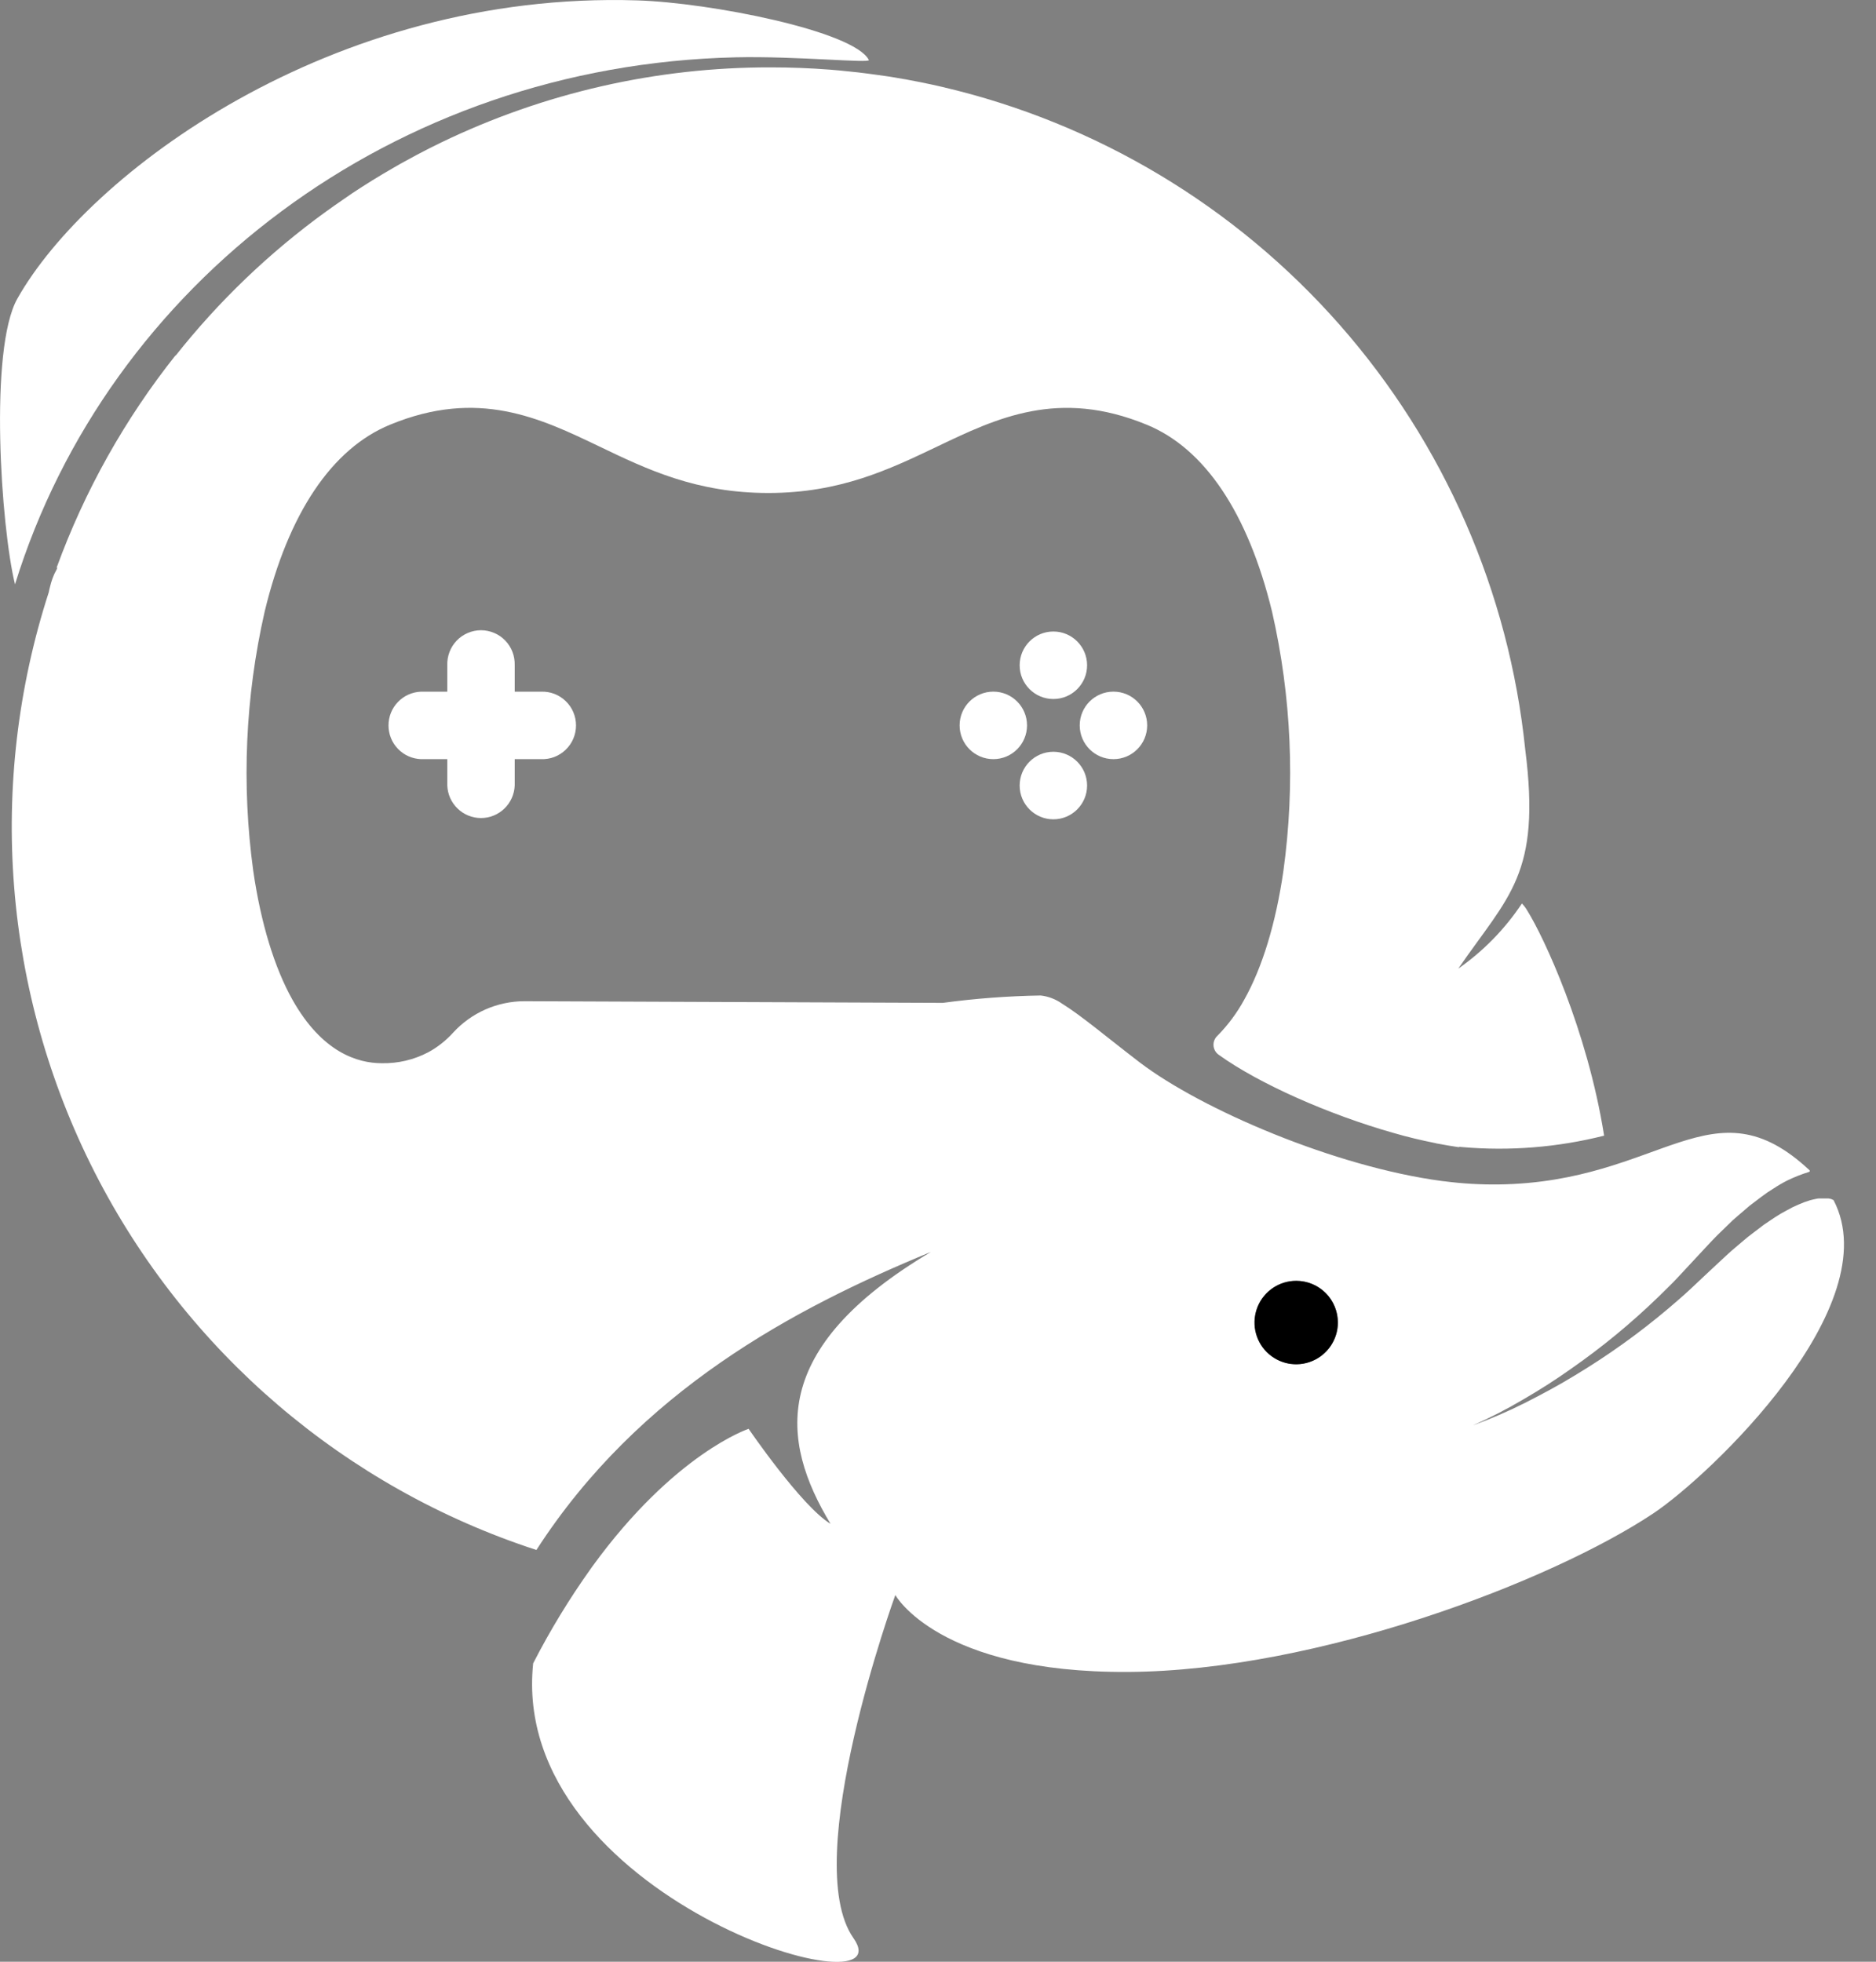 <svg width="44" height="46" viewBox="0 0 44 46" fill="none" xmlns="http://www.w3.org/2000/svg">
<rect x="0" y="0" width="44" height="46" fill="#808080" stroke="none"/>
<g clip-path="url(#clip0_288_852)">
<path d="M17.257 1.344C9.217 1.528 2.532 6.659 0.352 13.703C0.022 12.359 -0.261 8.188 0.407 7.003C2.052 4.083 7.761 -0.217 14.942 0.009C16.658 0.061 20.03 0.729 20.378 1.406C20.422 1.49 18.677 1.312 17.257 1.344Z" fill="white"/>
<path d="M43.004 28.14L42.977 28.129C42.964 28.121 42.951 28.116 42.937 28.112C42.921 28.11 42.905 28.107 42.89 28.102C42.872 28.101 42.853 28.101 42.835 28.102C42.818 28.102 42.8 28.102 42.779 28.102H42.718H42.655C42.635 28.102 42.612 28.111 42.59 28.113C42.545 28.124 42.502 28.13 42.456 28.144C42.362 28.172 42.27 28.206 42.181 28.246C42.087 28.285 41.996 28.33 41.908 28.381C41.815 28.429 41.724 28.482 41.636 28.54L41.373 28.716L41.116 28.912L40.987 29.011L40.863 29.115L40.614 29.327C40.45 29.472 40.294 29.625 40.132 29.772L39.64 30.234C39.475 30.388 39.306 30.532 39.133 30.68C38.447 31.26 37.715 31.784 36.945 32.247C36.564 32.481 36.167 32.693 35.771 32.894C35.372 33.095 34.961 33.272 34.542 33.425C34.948 33.245 35.344 33.041 35.727 32.815C36.11 32.593 36.486 32.354 36.847 32.097C37.573 31.592 38.257 31.029 38.893 30.413C39.049 30.258 39.21 30.107 39.359 29.946L39.811 29.46C39.966 29.297 40.116 29.127 40.276 28.967L40.521 28.729L40.644 28.61L40.773 28.498L41.032 28.276L41.312 28.063C41.405 27.992 41.502 27.926 41.603 27.865C41.704 27.798 41.809 27.737 41.918 27.682C42.084 27.601 42.256 27.533 42.433 27.479C42.436 27.477 42.44 27.475 42.442 27.472C42.445 27.469 42.447 27.465 42.447 27.461C42.448 27.457 42.448 27.453 42.447 27.45C42.446 27.446 42.443 27.442 42.44 27.44C40.159 25.31 38.986 27.724 35.149 27.774C34.727 27.779 34.306 27.755 33.888 27.701L33.823 27.694C31.31 27.36 28.176 26.013 26.728 24.91C25.962 24.323 25.354 23.808 24.912 23.536C24.762 23.43 24.589 23.363 24.407 23.343C23.639 23.356 22.874 23.413 22.113 23.516L12.297 23.477C11.984 23.478 11.673 23.544 11.386 23.67C11.099 23.797 10.841 23.982 10.629 24.213C10.461 24.399 10.263 24.556 10.043 24.675C9.707 24.851 9.333 24.939 8.954 24.931C8.381 24.931 7.553 24.673 6.861 23.446C6.436 22.69 6.118 21.645 5.94 20.423C5.662 18.396 5.753 16.335 6.208 14.339C6.764 12.036 7.785 10.519 9.148 9.959C11.215 9.106 12.664 9.801 14.063 10.472C15.176 11.007 16.331 11.56 18.02 11.56C19.71 11.56 20.863 11.004 21.979 10.472C23.378 9.803 24.825 9.106 26.895 9.959C28.258 10.516 29.272 12.036 29.834 14.339C30.29 16.334 30.38 18.396 30.101 20.423C29.924 21.648 29.606 22.69 29.18 23.446C29.011 23.754 28.801 24.037 28.554 24.287C28.522 24.316 28.498 24.351 28.482 24.391C28.466 24.43 28.459 24.473 28.462 24.516C28.464 24.558 28.477 24.6 28.497 24.637C28.518 24.675 28.547 24.707 28.582 24.732C29.538 25.419 31.174 26.137 32.675 26.564C33.008 26.661 33.342 26.74 33.659 26.803L33.689 26.811C33.871 26.845 34.05 26.877 34.218 26.901L34.224 26.891L34.286 26.897C35.405 26.995 36.533 26.905 37.623 26.63C37.231 24.156 36.205 21.962 35.818 21.348C35.784 21.289 35.743 21.234 35.695 21.186C35.297 21.784 34.791 22.302 34.203 22.713C35.385 20.994 36.148 20.511 35.773 17.574C35.393 13.883 33.872 10.403 31.422 7.618C28.972 4.834 25.716 2.884 22.107 2.04L22.03 2.022L21.846 1.981C21.754 1.962 21.663 1.942 21.571 1.924L21.237 1.86L21.185 1.852C21.066 1.83 20.944 1.81 20.823 1.791C20.741 1.779 20.657 1.766 20.574 1.756C20.491 1.746 20.426 1.735 20.352 1.726L20.129 1.698C19.98 1.681 19.83 1.667 19.684 1.652L19.462 1.633C19.006 1.598 18.546 1.58 18.081 1.58C15.404 1.574 12.761 2.176 10.35 3.34C10.156 3.434 9.963 3.531 9.772 3.633C9.645 3.701 9.519 3.77 9.392 3.84L9.231 3.933C8.901 4.122 8.577 4.322 8.258 4.534L8.052 4.676C7.987 4.721 7.921 4.765 7.856 4.812C7.792 4.859 7.717 4.91 7.648 4.96C6.317 5.923 5.125 7.066 4.106 8.356C4.114 8.344 4.12 8.332 4.127 8.319C2.931 9.821 1.986 11.507 1.328 13.311H1.344C1.338 13.324 1.334 13.341 1.328 13.355C1.322 13.37 1.296 13.412 1.276 13.455C1.235 13.547 1.202 13.643 1.178 13.74C1.166 13.785 1.154 13.835 1.144 13.887C-0.312 18.384 0.075 23.275 2.219 27.486C4.364 31.697 8.091 34.883 12.581 36.345C14.989 32.614 18.605 30.685 21.835 29.356C18.029 31.616 18.297 33.774 19.479 35.731C18.803 35.326 17.558 33.504 17.558 33.504C17.558 33.504 15.827 34.075 13.903 36.718C13.889 36.738 13.874 36.757 13.861 36.777C13.355 37.485 12.902 38.229 12.505 39.003C11.931 44.501 21.297 47.267 20.017 45.446C18.737 43.624 20.999 37.401 20.999 37.401C20.999 37.401 22.005 39.23 26.457 39.205C30.91 39.179 36.391 37.076 38.776 35.488C40.106 34.601 44.298 30.618 43.004 28.14ZM30.866 31.87C30.678 31.971 30.462 32.008 30.251 31.974C30.04 31.94 29.846 31.838 29.699 31.684C29.552 31.529 29.459 31.331 29.435 31.118C29.412 30.906 29.458 30.692 29.568 30.508C29.677 30.325 29.844 30.183 30.042 30.103C30.24 30.024 30.459 30.012 30.665 30.069C30.87 30.126 31.052 30.249 31.181 30.419C31.31 30.589 31.38 30.797 31.38 31.01C31.381 31.152 31.35 31.291 31.29 31.419C31.201 31.611 31.053 31.77 30.866 31.87Z" fill="white"/>
<path d="M31.378 31.011C31.378 31.205 31.321 31.395 31.213 31.556C31.106 31.717 30.953 31.842 30.775 31.916C30.596 31.991 30.399 32.01 30.21 31.973C30.02 31.935 29.846 31.841 29.709 31.705C29.572 31.568 29.479 31.393 29.441 31.203C29.404 31.013 29.423 30.816 29.497 30.637C29.571 30.459 29.697 30.306 29.858 30.198C30.018 30.091 30.208 30.034 30.401 30.034C30.66 30.034 30.909 30.137 31.092 30.32C31.275 30.503 31.378 30.752 31.378 31.011Z" fill="black"/>
<path d="M23.298 17.801C23.734 17.801 24.088 17.447 24.088 17.009C24.088 16.572 23.734 16.218 23.298 16.218C22.861 16.218 22.507 16.572 22.507 17.009C22.507 17.447 22.861 17.801 23.298 17.801Z" fill="white"/>
<path d="M26.115 17.801C26.552 17.801 26.906 17.447 26.906 17.009C26.906 16.572 26.552 16.218 26.115 16.218C25.678 16.218 25.324 16.572 25.324 17.009C25.324 17.447 25.678 17.801 26.115 17.801Z" fill="white"/>
<path d="M24.706 16.391C25.142 16.391 25.497 16.037 25.497 15.6C25.497 15.163 25.142 14.808 24.706 14.808C24.269 14.808 23.915 15.163 23.915 15.6C23.915 16.037 24.269 16.391 24.706 16.391Z" fill="white"/>
<path d="M24.706 19.212C25.142 19.212 25.497 18.857 25.497 18.42C25.497 17.983 25.142 17.628 24.706 17.628C24.269 17.628 23.915 17.983 23.915 18.42C23.915 18.857 24.269 19.212 24.706 19.212Z" fill="white"/>
<path d="M12.69 16.219H12.072V15.6C12.075 15.493 12.058 15.387 12.02 15.288C11.982 15.188 11.925 15.098 11.851 15.021C11.777 14.944 11.689 14.883 11.591 14.842C11.493 14.8 11.388 14.778 11.281 14.778C11.175 14.778 11.07 14.8 10.972 14.842C10.874 14.883 10.786 14.944 10.712 15.021C10.638 15.098 10.58 15.188 10.543 15.288C10.505 15.387 10.487 15.493 10.491 15.6V16.219H9.873C9.668 16.227 9.475 16.313 9.333 16.461C9.191 16.608 9.112 16.805 9.112 17.01C9.112 17.215 9.191 17.412 9.333 17.559C9.475 17.707 9.668 17.793 9.873 17.801H10.491V18.42C10.499 18.625 10.585 18.818 10.733 18.96C10.88 19.103 11.077 19.182 11.281 19.182C11.486 19.182 11.682 19.103 11.83 18.96C11.977 18.818 12.064 18.625 12.072 18.42V17.801H12.69C12.796 17.805 12.902 17.788 13.002 17.75C13.101 17.712 13.191 17.654 13.268 17.58C13.345 17.506 13.406 17.418 13.447 17.32C13.489 17.222 13.51 17.116 13.51 17.01C13.51 16.904 13.489 16.798 13.447 16.7C13.406 16.602 13.345 16.514 13.268 16.44C13.191 16.366 13.101 16.308 13.002 16.27C12.902 16.232 12.796 16.215 12.69 16.219Z" fill="white"/>
</g>
<defs>
</defs>
</svg>

